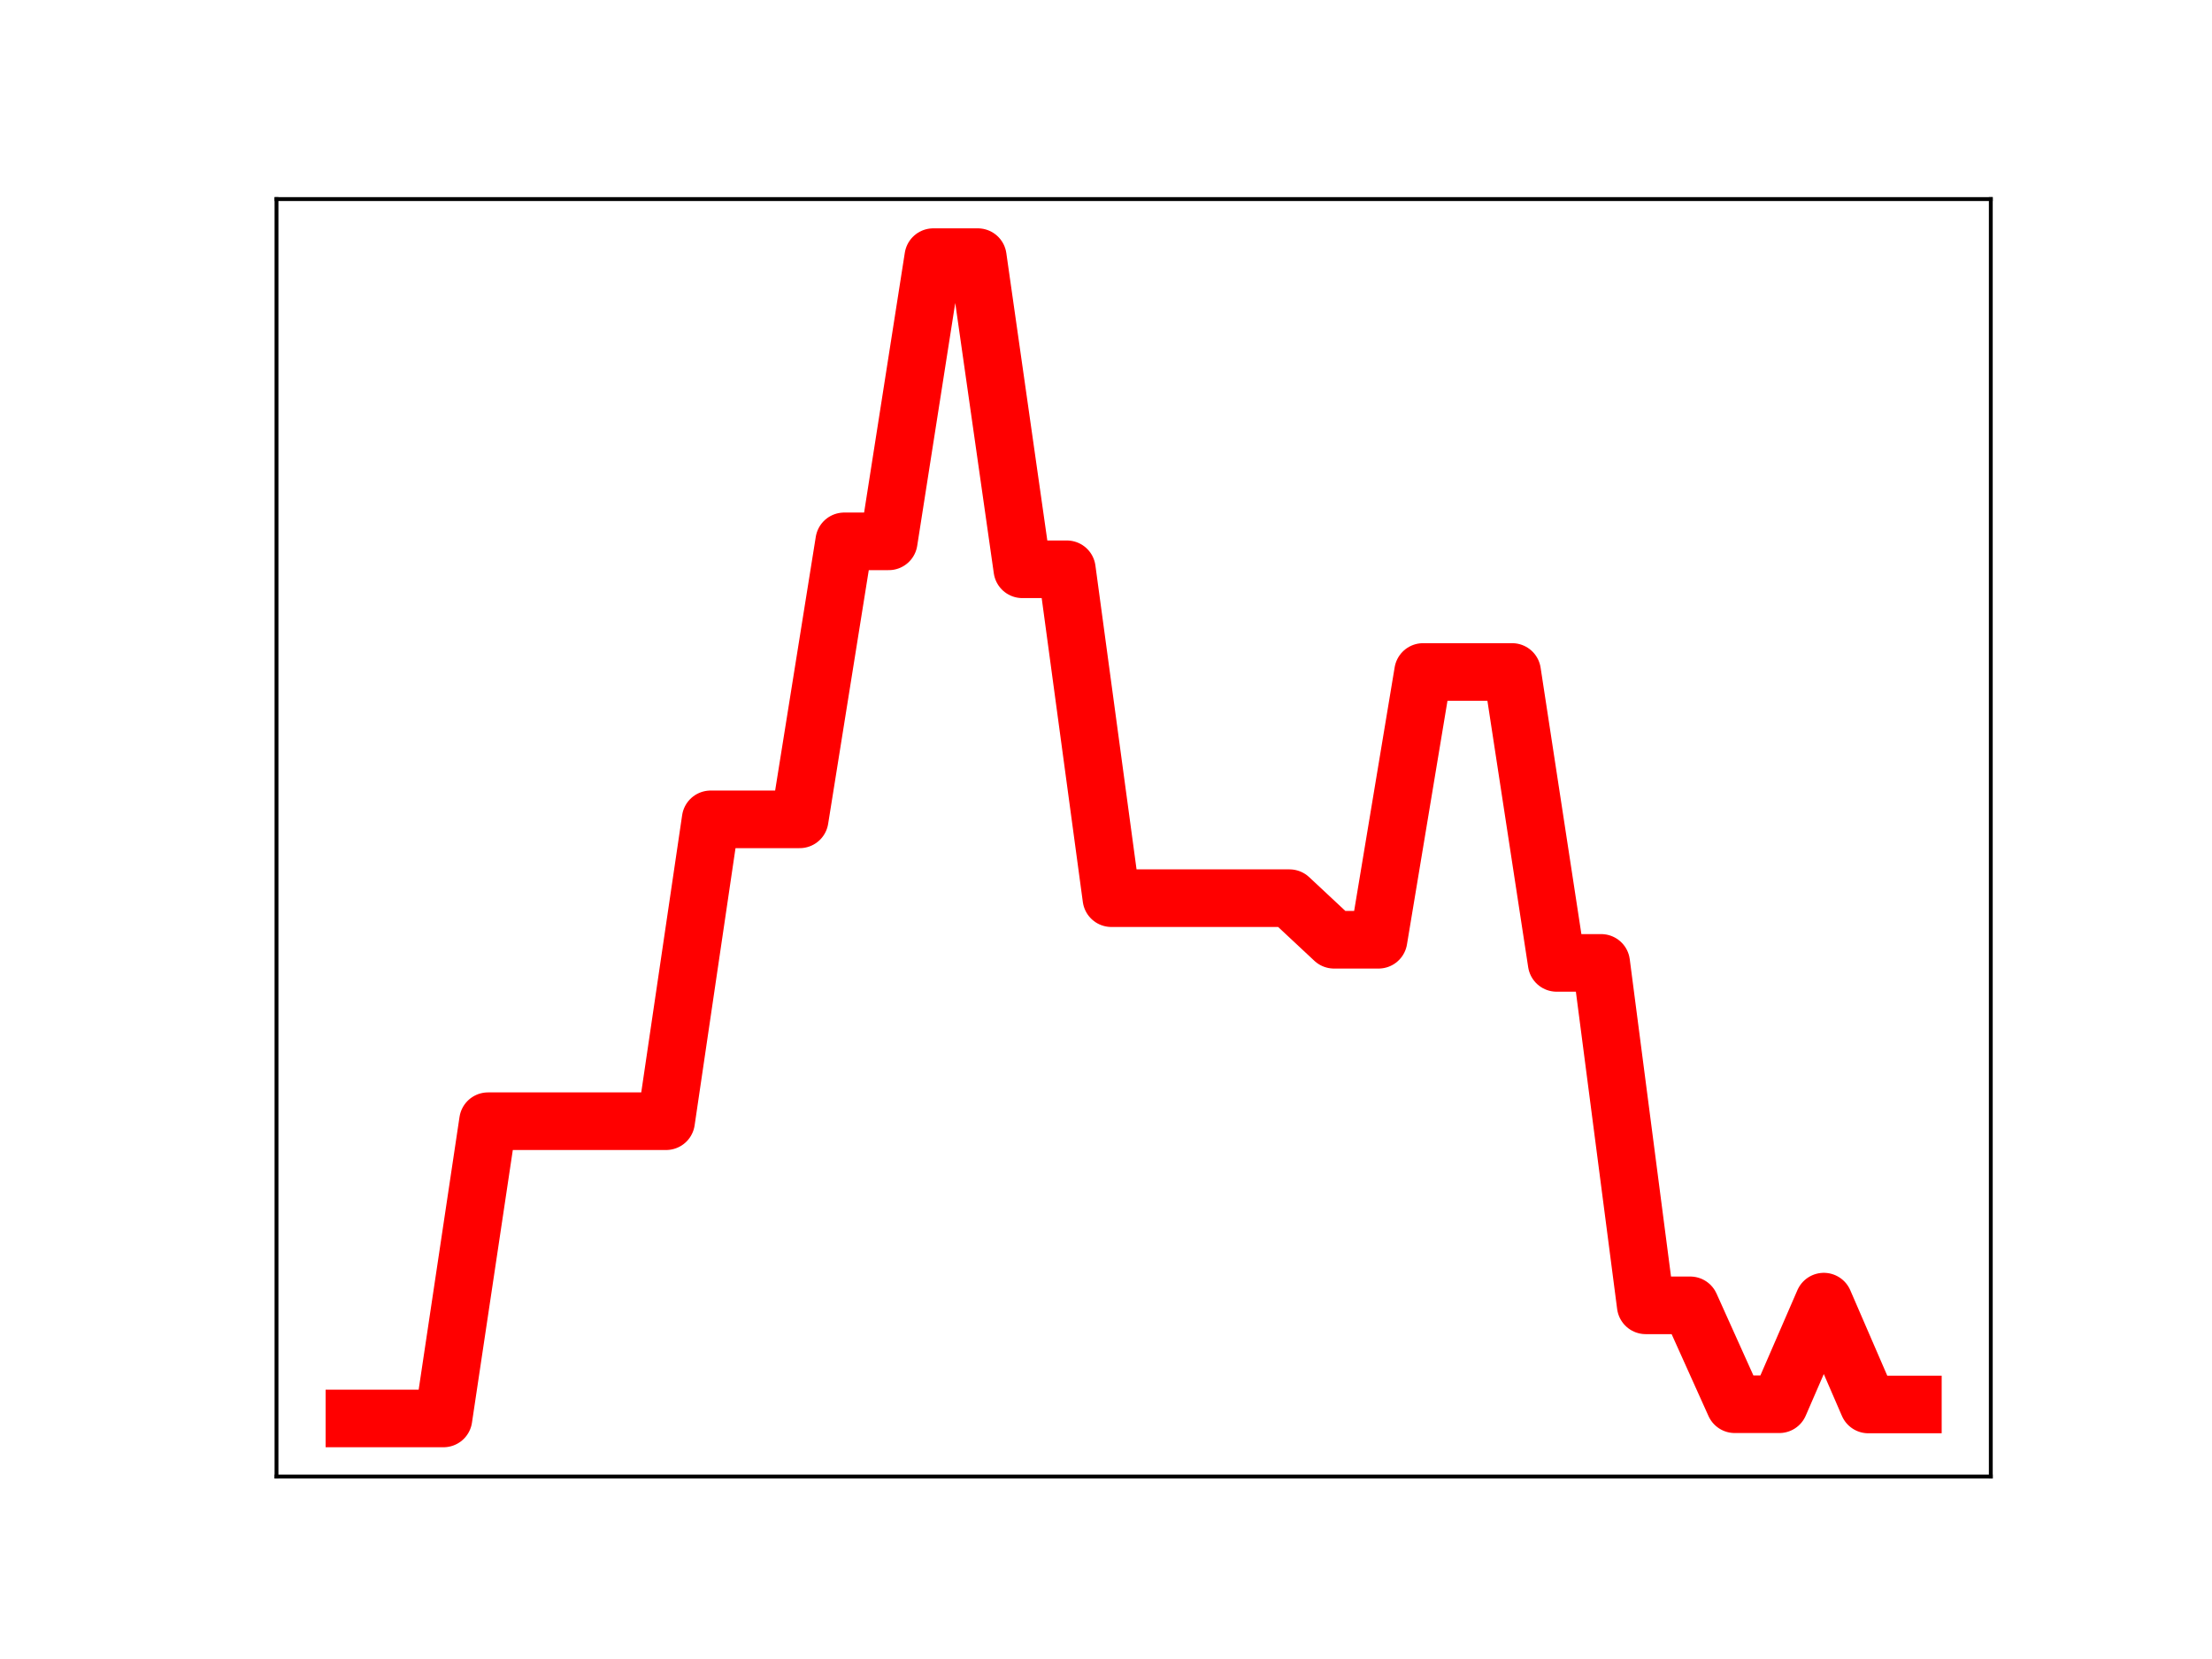 <?xml version="1.0" encoding="utf-8" standalone="no"?>
<!DOCTYPE svg PUBLIC "-//W3C//DTD SVG 1.1//EN"
  "http://www.w3.org/Graphics/SVG/1.1/DTD/svg11.dtd">
<!-- Created with matplotlib (https://matplotlib.org/) -->
<svg height="345.6pt" version="1.1" viewBox="0 0 460.8 345.6" width="460.8pt" xmlns="http://www.w3.org/2000/svg" xmlns:xlink="http://www.w3.org/1999/xlink">
 <defs>
  <style type="text/css">
*{stroke-linecap:butt;stroke-linejoin:round;}
  </style>
 </defs>
 <g id="figure_1">
  <g id="patch_1">
   <path d="M 0 345.6 
L 460.8 345.6 
L 460.8 0 
L 0 0 
z
" style="fill:#ffffff;"/>
  </g>
  <g id="axes_1">
   <g id="patch_2">
    <path d="M 57.6 307.584 
L 414.72 307.584 
L 414.72 41.472 
L 57.6 41.472 
z
" style="fill:#ffffff;"/>
   </g>
   <g id="line2d_1">
    <path clip-path="url(#p3703c2e549)" d="M 73.833 295.488 
L 83.109 295.488 
L 92.384 295.488 
L 101.66 233.567 
L 110.936 233.567 
L 120.212 233.567 
L 129.488 233.567 
L 138.764 233.567 
L 148.039 170.685 
L 157.315 170.685 
L 166.591 170.685 
L 175.867 112.772 
L 185.143 112.772 
L 194.419 53.568 
L 203.695 53.568 
L 212.97 118.593 
L 222.246 118.593 
L 231.522 187.106 
L 240.798 187.106 
L 250.074 187.106 
L 259.35 187.106 
L 268.625 187.106 
L 277.901 195.768 
L 287.177 195.768 
L 296.453 139.986 
L 305.729 139.986 
L 315.005 139.986 
L 324.281 200.589 
L 333.556 200.589 
L 342.832 271.925 
L 352.108 271.925 
L 361.384 292.528 
L 370.66 292.528 
L 379.936 271.152 
L 389.211 292.579 
L 398.487 292.579 
" style="fill:none;stroke:#ff0000;stroke-linecap:square;stroke-width:12;"/>
    <defs>
     <path d="M 0 3 
C 0.796 3 1.559 2.684 2.121 2.121 
C 2.684 1.559 3 0.796 3 0 
C 3 -0.796 2.684 -1.559 2.121 -2.121 
C 1.559 -2.684 0.796 -3 0 -3 
C -0.796 -3 -1.559 -2.684 -2.121 -2.121 
C -2.684 -1.559 -3 -0.796 -3 0 
C -3 0.796 -2.684 1.559 -2.121 2.121 
C -1.559 2.684 -0.796 3 0 3 
z
" id="m7fc2dc55e4" style="stroke:#ff0000;"/>
    </defs>
    <g clip-path="url(#p3703c2e549)">
     <use style="fill:#ff0000;stroke:#ff0000;" x="73.833" xlink:href="#m7fc2dc55e4" y="295.488"/>
     <use style="fill:#ff0000;stroke:#ff0000;" x="83.109" xlink:href="#m7fc2dc55e4" y="295.488"/>
     <use style="fill:#ff0000;stroke:#ff0000;" x="92.384" xlink:href="#m7fc2dc55e4" y="295.488"/>
     <use style="fill:#ff0000;stroke:#ff0000;" x="101.66" xlink:href="#m7fc2dc55e4" y="233.567"/>
     <use style="fill:#ff0000;stroke:#ff0000;" x="110.936" xlink:href="#m7fc2dc55e4" y="233.567"/>
     <use style="fill:#ff0000;stroke:#ff0000;" x="120.212" xlink:href="#m7fc2dc55e4" y="233.567"/>
     <use style="fill:#ff0000;stroke:#ff0000;" x="129.488" xlink:href="#m7fc2dc55e4" y="233.567"/>
     <use style="fill:#ff0000;stroke:#ff0000;" x="138.764" xlink:href="#m7fc2dc55e4" y="233.567"/>
     <use style="fill:#ff0000;stroke:#ff0000;" x="148.039" xlink:href="#m7fc2dc55e4" y="170.685"/>
     <use style="fill:#ff0000;stroke:#ff0000;" x="157.315" xlink:href="#m7fc2dc55e4" y="170.685"/>
     <use style="fill:#ff0000;stroke:#ff0000;" x="166.591" xlink:href="#m7fc2dc55e4" y="170.685"/>
     <use style="fill:#ff0000;stroke:#ff0000;" x="175.867" xlink:href="#m7fc2dc55e4" y="112.772"/>
     <use style="fill:#ff0000;stroke:#ff0000;" x="185.143" xlink:href="#m7fc2dc55e4" y="112.772"/>
     <use style="fill:#ff0000;stroke:#ff0000;" x="194.419" xlink:href="#m7fc2dc55e4" y="53.568"/>
     <use style="fill:#ff0000;stroke:#ff0000;" x="203.695" xlink:href="#m7fc2dc55e4" y="53.568"/>
     <use style="fill:#ff0000;stroke:#ff0000;" x="212.97" xlink:href="#m7fc2dc55e4" y="118.593"/>
     <use style="fill:#ff0000;stroke:#ff0000;" x="222.246" xlink:href="#m7fc2dc55e4" y="118.593"/>
     <use style="fill:#ff0000;stroke:#ff0000;" x="231.522" xlink:href="#m7fc2dc55e4" y="187.106"/>
     <use style="fill:#ff0000;stroke:#ff0000;" x="240.798" xlink:href="#m7fc2dc55e4" y="187.106"/>
     <use style="fill:#ff0000;stroke:#ff0000;" x="250.074" xlink:href="#m7fc2dc55e4" y="187.106"/>
     <use style="fill:#ff0000;stroke:#ff0000;" x="259.35" xlink:href="#m7fc2dc55e4" y="187.106"/>
     <use style="fill:#ff0000;stroke:#ff0000;" x="268.625" xlink:href="#m7fc2dc55e4" y="187.106"/>
     <use style="fill:#ff0000;stroke:#ff0000;" x="277.901" xlink:href="#m7fc2dc55e4" y="195.768"/>
     <use style="fill:#ff0000;stroke:#ff0000;" x="287.177" xlink:href="#m7fc2dc55e4" y="195.768"/>
     <use style="fill:#ff0000;stroke:#ff0000;" x="296.453" xlink:href="#m7fc2dc55e4" y="139.986"/>
     <use style="fill:#ff0000;stroke:#ff0000;" x="305.729" xlink:href="#m7fc2dc55e4" y="139.986"/>
     <use style="fill:#ff0000;stroke:#ff0000;" x="315.005" xlink:href="#m7fc2dc55e4" y="139.986"/>
     <use style="fill:#ff0000;stroke:#ff0000;" x="324.281" xlink:href="#m7fc2dc55e4" y="200.589"/>
     <use style="fill:#ff0000;stroke:#ff0000;" x="333.556" xlink:href="#m7fc2dc55e4" y="200.589"/>
     <use style="fill:#ff0000;stroke:#ff0000;" x="342.832" xlink:href="#m7fc2dc55e4" y="271.925"/>
     <use style="fill:#ff0000;stroke:#ff0000;" x="352.108" xlink:href="#m7fc2dc55e4" y="271.925"/>
     <use style="fill:#ff0000;stroke:#ff0000;" x="361.384" xlink:href="#m7fc2dc55e4" y="292.528"/>
     <use style="fill:#ff0000;stroke:#ff0000;" x="370.66" xlink:href="#m7fc2dc55e4" y="292.528"/>
     <use style="fill:#ff0000;stroke:#ff0000;" x="379.936" xlink:href="#m7fc2dc55e4" y="271.152"/>
     <use style="fill:#ff0000;stroke:#ff0000;" x="389.211" xlink:href="#m7fc2dc55e4" y="292.579"/>
     <use style="fill:#ff0000;stroke:#ff0000;" x="398.487" xlink:href="#m7fc2dc55e4" y="292.579"/>
    </g>
   </g>
   <g id="patch_3">
    <path d="M 57.6 307.584 
L 57.6 41.472 
" style="fill:none;stroke:#000000;stroke-linecap:square;stroke-linejoin:miter;stroke-width:0.8;"/>
   </g>
   <g id="patch_4">
    <path d="M 414.72 307.584 
L 414.72 41.472 
" style="fill:none;stroke:#000000;stroke-linecap:square;stroke-linejoin:miter;stroke-width:0.8;"/>
   </g>
   <g id="patch_5">
    <path d="M 57.6 307.584 
L 414.72 307.584 
" style="fill:none;stroke:#000000;stroke-linecap:square;stroke-linejoin:miter;stroke-width:0.8;"/>
   </g>
   <g id="patch_6">
    <path d="M 57.6 41.472 
L 414.72 41.472 
" style="fill:none;stroke:#000000;stroke-linecap:square;stroke-linejoin:miter;stroke-width:0.8;"/>
   </g>
  </g>
 </g>
 <defs>
  <clipPath id="p3703c2e549">
   <rect height="266.112" width="357.12" x="57.6" y="41.472"/>
  </clipPath>
 </defs>
</svg>
